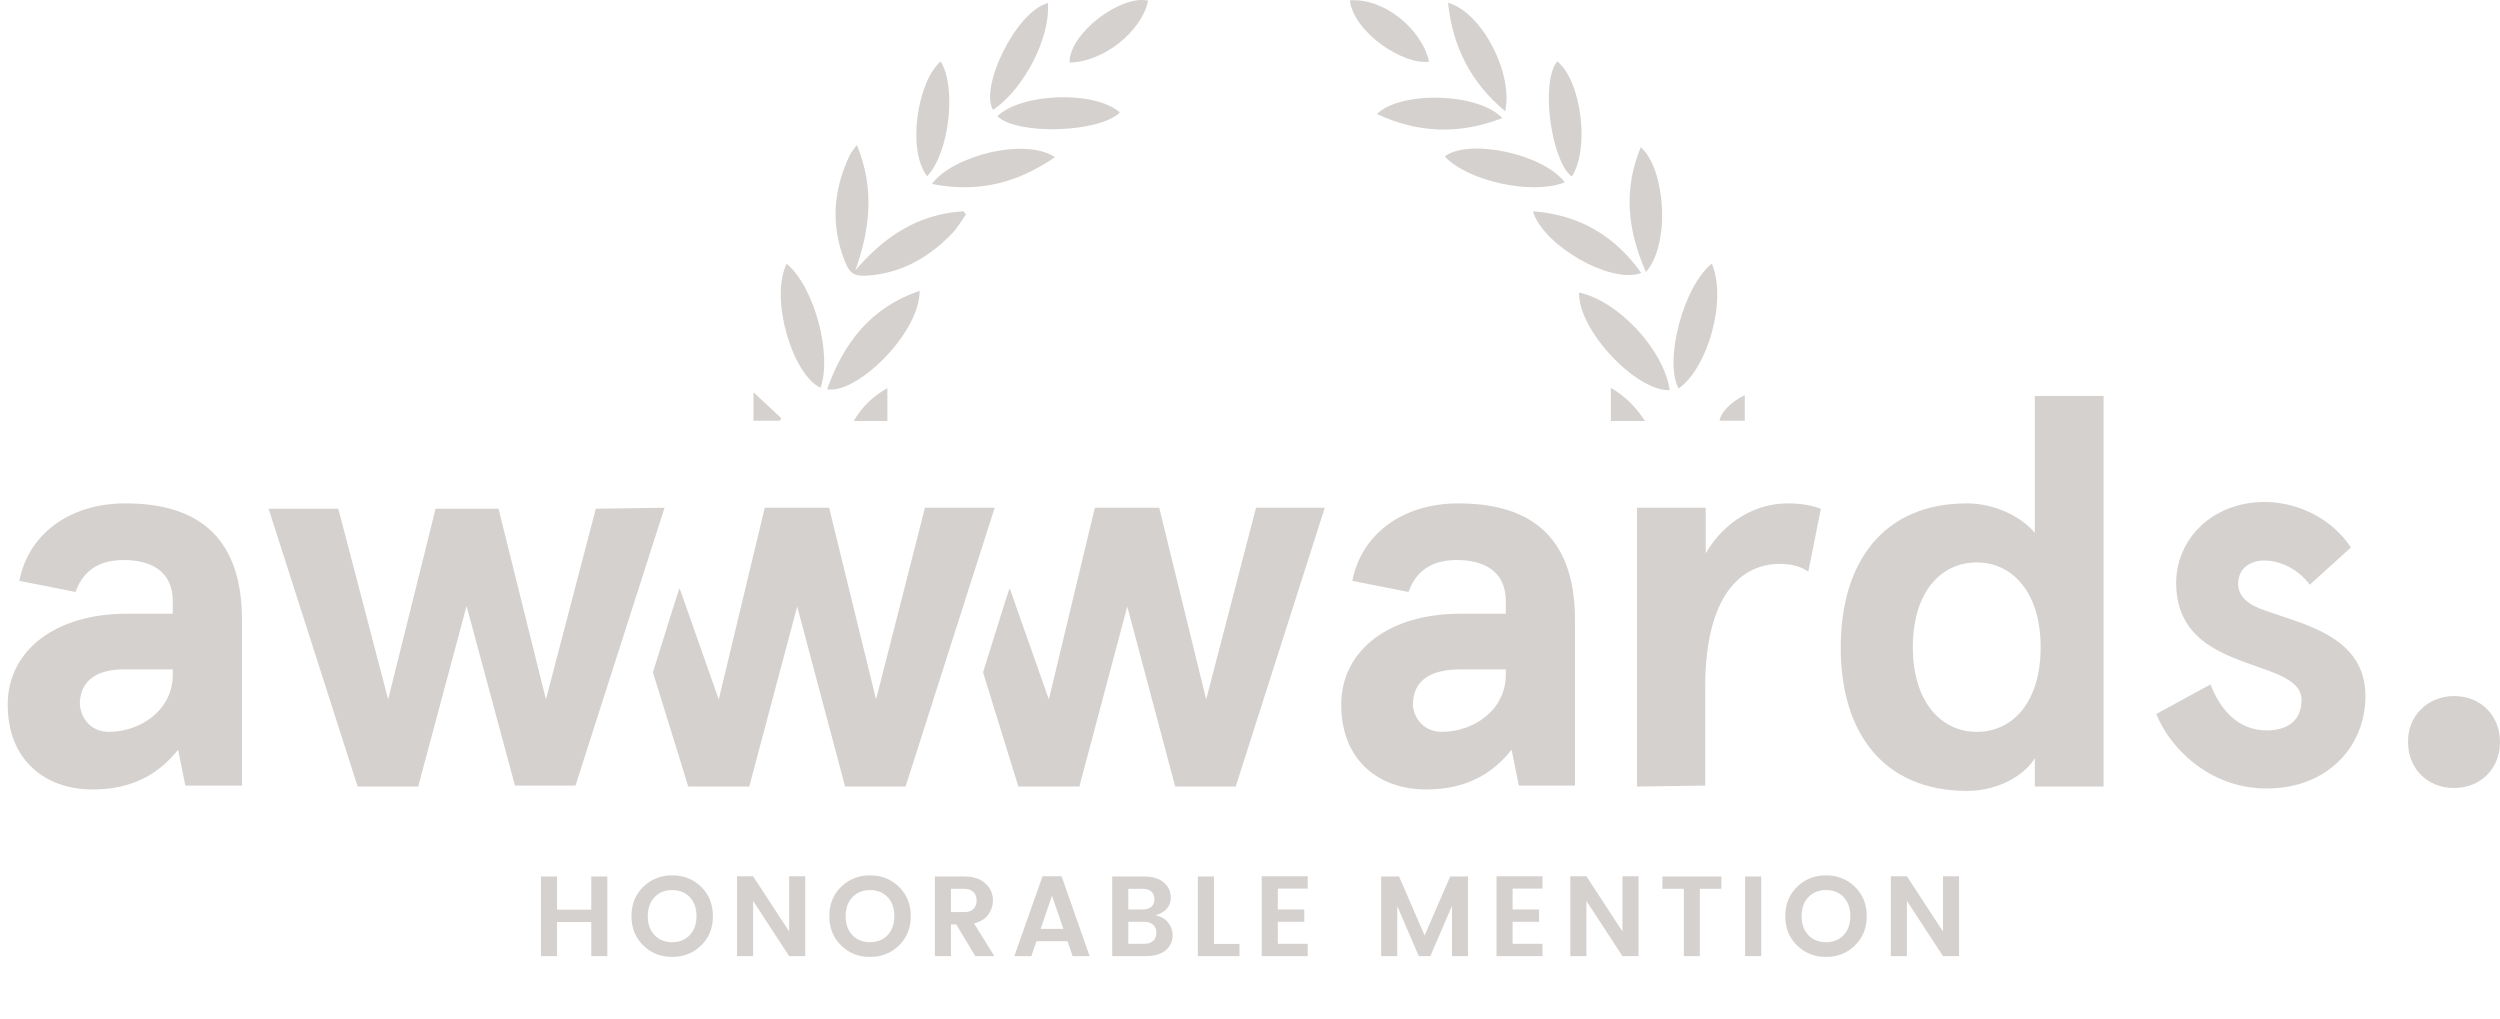 <svg xmlns="http://www.w3.org/2000/svg" width="292" height="119" viewBox="0 0 292 119" fill="none"><path d="M2.257 67.842C3.275 62.528 7.967 58.796 14.638 58.796C22.327 58.796 28.263 62.019 28.263 72.421V91.756H21.649L20.801 87.573C18.539 90.4 15.486 92.209 10.794 92.209C5.253 92.209 0.9 88.76 0.9 82.315C0.9 75.87 6.61 71.686 14.751 71.686H20.179V70.216C20.179 66.598 17.465 65.411 14.469 65.411C12.207 65.411 9.889 66.146 8.815 69.142L2.257 67.842ZM12.716 85.481C16.334 85.481 20.179 82.993 20.179 78.81V78.188H14.864C11.416 78.075 9.324 79.432 9.324 82.258C9.437 83.841 10.568 85.481 12.716 85.481Z" fill="#D5D1CF"></path><path d="M157.955 67.842C158.973 62.528 163.665 58.796 170.336 58.796C178.025 58.796 183.961 62.019 183.961 72.421V91.756H177.403L176.555 87.573C174.294 90.4 171.241 92.209 166.548 92.209C161.008 92.209 156.655 88.76 156.655 82.315C156.655 75.87 162.365 71.686 170.506 71.686H175.877V70.216C175.877 66.598 173.163 65.411 170.167 65.411C167.905 65.411 165.587 66.146 164.513 69.142L157.955 67.842ZM168.414 85.481C172.032 85.481 175.877 82.993 175.877 78.81V78.188H170.562C167.114 78.188 165.022 79.432 165.022 82.372C165.135 83.841 166.266 85.481 168.414 85.481Z" fill="#D5D1CF"></path><path d="M191.199 91.87V59.305H199.227V64.62C201.488 60.775 205.163 58.796 208.781 58.796C210.251 58.796 211.382 58.966 212.682 59.418L211.212 66.768C210.307 66.146 209.233 65.863 207.876 65.863C203.241 65.863 199.17 69.708 199.17 80.223V91.756L191.199 91.87Z" fill="#D5D1CF"></path><path d="M229.754 58.796C233.09 58.796 236.199 60.435 237.669 62.245V46.245H245.697V91.869H237.669V88.533C236.765 90.173 233.825 92.378 229.754 92.378C220.03 92.378 214.998 85.65 214.998 75.643C214.998 65.637 219.974 58.796 229.754 58.796ZM230.885 85.481C235.068 85.481 238.347 82.032 238.347 75.587C238.347 69.142 235.012 65.693 230.885 65.693C226.701 65.693 223.422 69.142 223.422 75.587C223.422 82.032 226.758 85.481 230.885 85.481Z" fill="#D5D1CF"></path><path d="M274.586 63.941L269.781 68.294C268.311 66.315 266.162 65.467 264.41 65.467C262.883 65.467 261.413 66.372 261.413 68.181C261.413 69.651 262.601 70.668 264.523 71.29C268.989 72.93 276.282 74.287 276.282 81.297C276.282 87.233 271.816 92.095 264.749 92.095C258.021 92.095 253.385 87.29 251.859 83.389L258.191 79.94C259.378 83.05 261.526 85.311 264.749 85.311C267.237 85.311 268.82 84.124 268.82 81.749C268.82 79.036 264.636 78.414 260.735 76.774C257.173 75.304 254.177 73.043 254.177 68.068C254.177 63.093 258.247 58.627 264.579 58.627C268.763 58.683 272.551 60.831 274.586 63.941Z" fill="#D5D1CF"></path><path d="M108.035 59.305L102.325 81.693L96.841 59.305H89.322L83.951 81.693L79.371 68.69L78.863 70.216L76.262 78.527L80.389 91.869H87.513L93.11 70.838L98.707 91.869H105.773L116.176 59.305H108.035Z" fill="#D5D1CF"></path><path d="M146.704 59.305L140.881 81.693L135.397 59.305H127.878L122.507 81.693L117.928 68.69L117.419 70.216L114.819 78.527L118.946 91.869H126.069L131.666 70.838L137.263 91.869H144.33L154.732 59.305H146.704Z" fill="#D5D1CF"></path><path d="M77.618 59.305L67.215 91.756H60.148L54.495 70.782L48.841 91.869H41.774L31.372 59.418H39.513L45.336 81.693L50.876 59.418H58.226L63.766 81.693L69.59 59.418L77.618 59.305Z" fill="#D5D1CF"></path><path d="M286.629 81.297C289.739 81.297 292 83.559 292 86.668C292 89.778 289.739 92.039 286.629 92.039C283.52 92.039 281.258 89.778 281.258 86.668C281.202 83.615 283.576 81.297 286.629 81.297Z" fill="#D5D1CF"></path><path d="M112.828 25.036C112.306 25.778 111.866 26.575 111.261 27.208C108.65 29.929 105.571 31.771 101.75 32.156C99.798 32.348 99.249 32.073 98.589 30.287C97.022 26.163 97.352 22.15 99.221 18.191C99.386 17.834 99.661 17.532 100.073 16.927C102.19 22.012 101.613 26.74 99.908 31.578C103.29 27.593 107.303 24.981 112.526 24.679C112.608 24.816 112.718 24.926 112.828 25.036Z" fill="#D5D1CF"></path><path d="M184.437 34.162C189.083 35.179 194.361 40.924 195.021 45.57C191.117 45.735 184.3 38.56 184.437 34.162Z" fill="#D5D1CF"></path><path d="M96.61 45.461C98.534 40.045 101.723 35.895 107.413 33.97C107.413 39.001 99.964 46.12 96.61 45.461Z" fill="#D5D1CF"></path><path d="M199.942 30.781C201.756 35.151 199.419 43.013 196.066 45.377C194.334 42.216 196.588 33.475 199.942 30.781Z" fill="#D5D1CF"></path><path d="M91.883 30.809C95.1 33.475 97.216 41.337 95.842 45.295C92.57 43.756 89.876 34.877 91.883 30.809Z" fill="#D5D1CF"></path><path d="M179.051 24.678C184.522 25.091 188.618 27.565 191.696 31.88C188.15 33.227 180.206 28.664 179.051 24.678Z" fill="#D5D1CF"></path><path d="M192.245 31.771C190.1 26.905 189.578 22.177 191.64 17.202C194.471 19.621 195.186 28.417 192.245 31.771Z" fill="#D5D1CF"></path><path d="M116.486 13.574C119.317 10.852 127.866 10.55 130.808 13.134C128.334 15.525 118.822 15.8 116.486 13.574Z" fill="#D5D1CF"></path><path d="M108.842 21.49C111.262 18.191 119.728 16.02 123.219 18.356C118.876 21.353 114.23 22.562 108.842 21.49Z" fill="#D5D1CF"></path><path d="M182.762 21.298C178.941 22.809 171.437 21.16 168.743 18.274C171.492 16.157 180.206 17.916 182.762 21.298Z" fill="#D5D1CF"></path><path d="M175.477 13.793C170.419 15.744 165.663 15.552 160.825 13.325C163.546 10.604 172.645 10.796 175.477 13.793Z" fill="#D5D1CF"></path><path d="M122.395 0.351C122.698 4.419 119.591 10.412 115.99 12.831C114.396 10.302 118.574 1.395 122.395 0.351Z" fill="#D5D1CF"></path><path d="M175.807 12.995C171.794 9.642 169.677 5.491 169.127 0.323C173.031 1.395 176.769 8.487 175.807 12.995Z" fill="#D5D1CF"></path><path d="M108.294 20.583C105.93 17.587 107.112 9.615 109.861 7.168C111.757 10.192 110.878 17.862 108.294 20.583Z" fill="#D5D1CF"></path><path d="M183.586 20.611C181.305 19.016 179.82 9.78 181.882 7.168C184.713 9.423 185.703 17.422 183.586 20.611Z" fill="#D5D1CF"></path><path d="M134.105 0.076C133.335 3.704 128.855 7.251 124.924 7.306C124.896 3.842 130.944 -0.639 134.105 0.076Z" fill="#D5D1CF"></path><path d="M166.927 7.196C164.014 7.663 158.131 3.842 157.664 0.049C161.457 -0.281 165.965 3.182 166.927 7.196Z" fill="#D5D1CF"></path><path d="M103.648 45.323C103.648 46.752 103.648 47.962 103.648 49.171C102.274 49.171 101.064 49.171 99.717 49.171C100.707 47.467 101.972 46.285 103.648 45.323Z" fill="#D5D1CF"></path><path d="M192.134 49.172C190.678 49.172 189.496 49.172 188.149 49.172C188.149 47.88 188.149 46.698 188.149 45.296C189.77 46.258 191.007 47.44 192.134 49.172Z" fill="#D5D1CF"></path><path d="M88.007 45.817C89.244 46.972 90.233 47.907 91.25 48.841C91.195 48.951 91.14 49.034 91.113 49.144C90.123 49.144 89.161 49.144 88.007 49.144C88.007 48.181 88.007 47.247 88.007 45.817Z" fill="#D5D1CF"></path><path d="M203.791 46.148C203.791 47.193 203.791 48.127 203.791 49.144C202.746 49.144 201.811 49.144 200.849 49.144C200.959 48.21 202.114 46.973 203.791 46.148Z" fill="#D5D1CF"></path><path d="M69.058 102.374H70.937V111.675H69.058V107.691H65.06V111.675H63.181V102.374H65.06V106.252H69.058V102.374ZM80.564 109.223C81.088 108.664 81.35 107.922 81.35 106.998C81.35 106.074 81.088 105.336 80.564 104.786C80.04 104.235 79.356 103.959 78.512 103.959C77.668 103.959 76.98 104.239 76.447 104.799C75.922 105.35 75.66 106.087 75.66 107.011C75.66 107.926 75.922 108.664 76.447 109.223C76.98 109.774 77.668 110.05 78.512 110.05C79.356 110.05 80.04 109.774 80.564 109.223ZM78.512 111.769C77.171 111.769 76.042 111.32 75.127 110.423C74.212 109.525 73.755 108.388 73.755 107.011C73.755 105.625 74.212 104.484 75.127 103.586C76.051 102.689 77.179 102.24 78.512 102.24C79.853 102.24 80.982 102.689 81.897 103.586C82.812 104.484 83.269 105.625 83.269 107.011C83.269 108.388 82.812 109.525 81.897 110.423C80.982 111.32 79.853 111.769 78.512 111.769ZM92.173 102.347H94.052V111.675H92.173L87.962 105.225V111.675H86.083V102.347H87.962L92.173 108.797V102.347ZM103.674 109.223C104.198 108.664 104.46 107.922 104.46 106.998C104.46 106.074 104.198 105.336 103.674 104.786C103.15 104.235 102.466 103.959 101.622 103.959C100.778 103.959 100.089 104.239 99.556 104.799C99.032 105.35 98.77 106.087 98.77 107.011C98.77 107.926 99.032 108.664 99.556 109.223C100.089 109.774 100.778 110.05 101.622 110.05C102.466 110.05 103.15 109.774 103.674 109.223ZM101.622 111.769C100.28 111.769 99.152 111.32 98.237 110.423C97.322 109.525 96.865 108.388 96.865 107.011C96.865 105.625 97.322 104.484 98.237 103.586C99.161 102.689 100.289 102.24 101.622 102.24C102.963 102.24 104.092 102.689 105.007 103.586C105.922 104.484 106.379 105.625 106.379 107.011C106.379 108.388 105.922 109.525 105.007 110.423C104.092 111.32 102.963 111.769 101.622 111.769ZM111.072 107.971V111.675H109.193V102.374H112.618C113.693 102.374 114.519 102.645 115.096 103.187C115.683 103.72 115.976 104.381 115.976 105.172C115.976 105.758 115.798 106.305 115.443 106.811C115.088 107.318 114.528 107.664 113.764 107.851L116.136 111.675H113.91L111.685 107.971H111.072ZM111.072 103.813V106.531H112.618C113.089 106.531 113.448 106.411 113.697 106.172C113.946 105.923 114.07 105.59 114.07 105.172C114.07 104.755 113.946 104.426 113.697 104.186C113.448 103.937 113.089 103.813 112.618 103.813H111.072ZM125.283 111.675L124.684 109.93H121.059L120.459 111.675H118.474L121.765 102.347H123.991L127.269 111.675H125.283ZM121.552 108.49H124.204L122.871 104.612L121.552 108.49ZM129.908 102.374H133.68C134.63 102.374 135.377 102.605 135.919 103.067C136.469 103.529 136.745 104.115 136.745 104.826C136.745 105.865 136.141 106.562 134.932 106.918C135.545 107.007 136.034 107.273 136.398 107.717C136.771 108.153 136.958 108.659 136.958 109.237C136.958 109.965 136.683 110.556 136.132 111.009C135.581 111.453 134.835 111.675 133.893 111.675H129.908V102.374ZM131.787 103.813V106.225H133.48C133.897 106.225 134.226 106.123 134.466 105.918C134.715 105.705 134.839 105.408 134.839 105.026C134.839 104.644 134.715 104.346 134.466 104.133C134.226 103.919 133.897 103.813 133.48 103.813H131.787ZM131.787 110.236H133.68C134.097 110.236 134.43 110.125 134.679 109.903C134.937 109.672 135.066 109.357 135.066 108.957C135.066 108.557 134.937 108.242 134.679 108.011C134.422 107.78 134.084 107.664 133.666 107.664H131.787V110.236ZM139.908 102.374H141.787V110.249H144.772V111.675H139.908V102.374ZM152.741 102.347V103.786H149.249V106.225H152.341V107.664H149.249V110.236H152.741V111.675H147.37V102.347H152.741ZM171.46 102.374V111.675H169.594V105.798L167.062 111.675H165.716L163.198 105.825V111.675H161.319V102.374H163.411L166.396 109.263L169.381 102.374H171.46ZM180.164 102.347V103.786H176.672V106.225H179.764V107.664H176.672V110.236H180.164V111.675H174.793V102.347H180.164ZM189.503 102.347H191.382V111.675H189.503L185.292 105.225V111.675H183.413V102.347H185.292L189.503 108.797V102.347ZM194.168 103.813V102.374H201.058V103.813H198.539V111.675H196.674V103.813H194.168ZM203.83 111.675V102.374H205.709V111.675H203.83ZM215.33 109.223C215.854 108.664 216.116 107.922 216.116 106.998C216.116 106.074 215.854 105.336 215.33 104.786C214.806 104.235 214.122 103.959 213.278 103.959C212.434 103.959 211.745 104.239 211.212 104.799C210.688 105.35 210.426 106.087 210.426 107.011C210.426 107.926 210.688 108.664 211.212 109.223C211.745 109.774 212.434 110.05 213.278 110.05C214.122 110.05 214.806 109.774 215.33 109.223ZM213.278 111.769C211.936 111.769 210.808 111.32 209.893 110.423C208.978 109.525 208.521 108.388 208.521 107.011C208.521 105.625 208.978 104.484 209.893 103.586C210.817 102.689 211.945 102.24 213.278 102.24C214.619 102.24 215.748 102.689 216.663 103.586C217.578 104.484 218.035 105.625 218.035 107.011C218.035 108.388 217.578 109.525 216.663 110.423C215.748 111.32 214.619 111.769 213.278 111.769ZM226.939 102.347H228.818V111.675H226.939L222.728 105.225V111.675H220.849V102.347H222.728L226.939 108.797V102.347Z" fill="#D5D1CF"></path></svg>